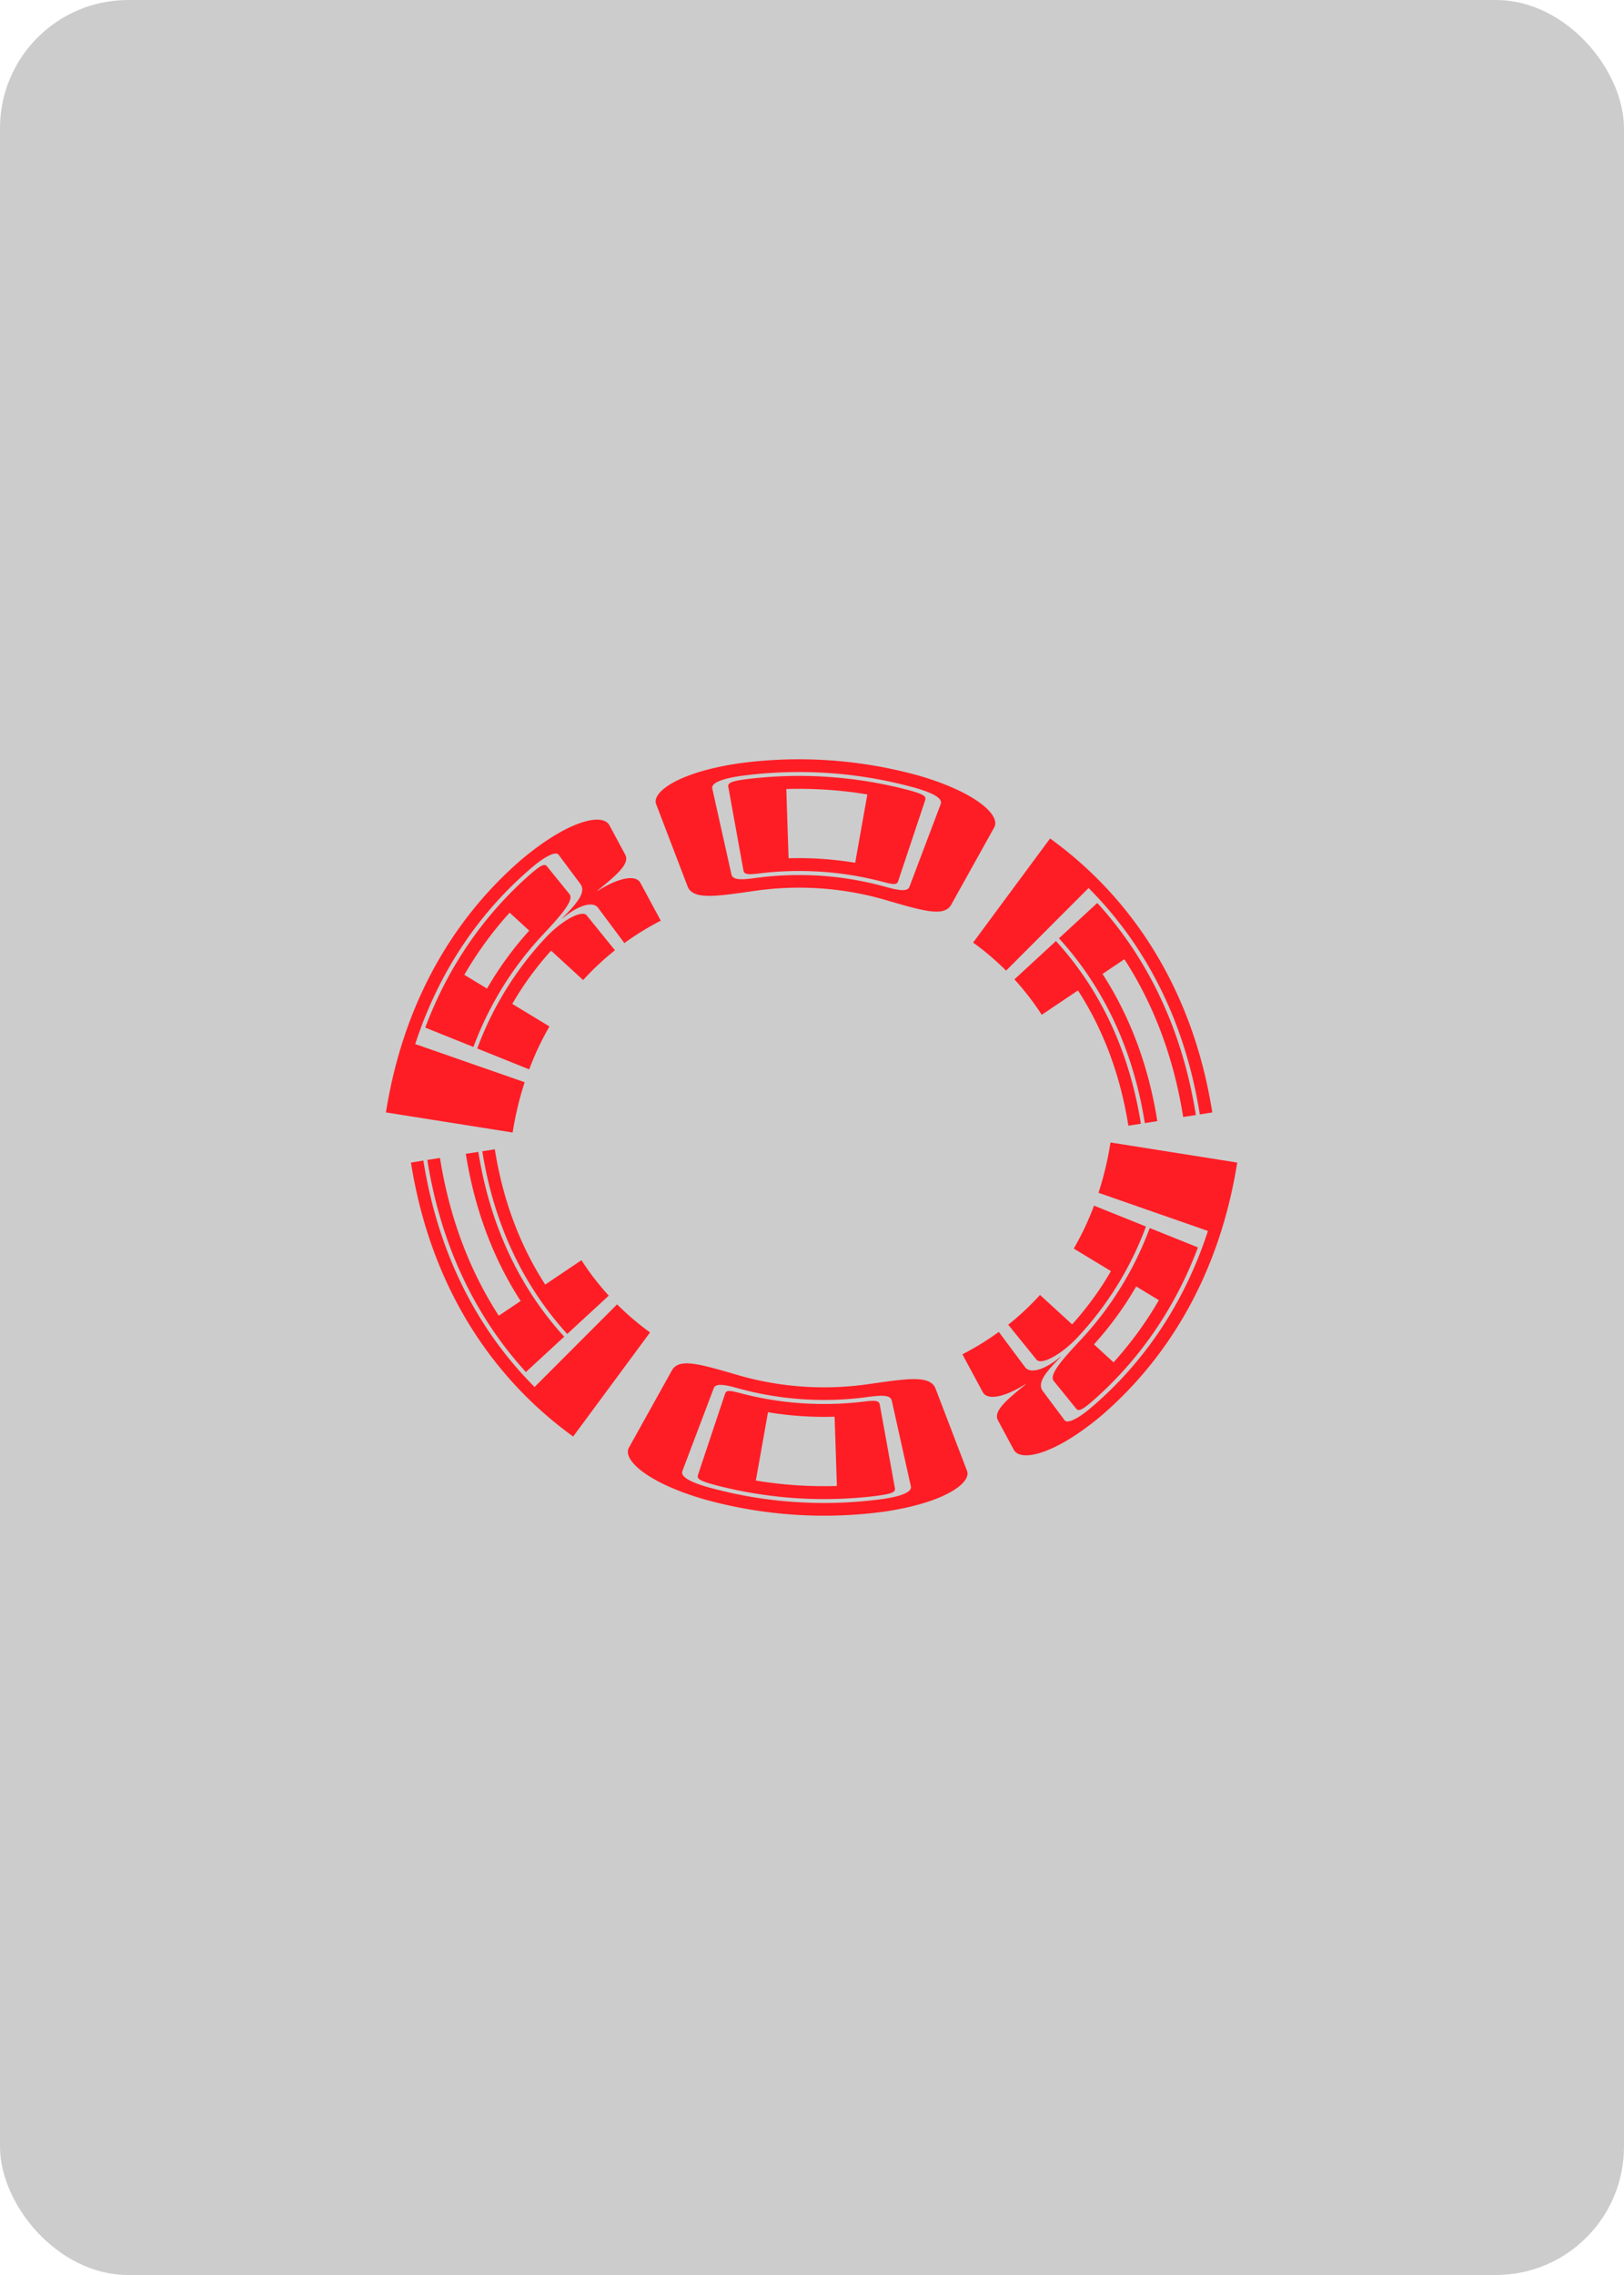 <svg xmlns="http://www.w3.org/2000/svg" viewBox="0 0 1267.14 1774"><defs><style>.cls-1{fill:#ccc;}.cls-2{fill:#ff1d25;}</style></defs><g id="Layer_2" data-name="Layer 2"><g id="Layer_1-2" data-name="Layer 1"><rect class="cls-1" width="1267.14" height="1774" rx="100"/><path class="cls-2" d="M515.57,717.93a217.46,217.46,0,0,0-28.4,17.48L466.74,708c-4.44-6.14-17.11-1-27.74,8.07l-.17-.18c11.92-12.08,18.62-20.23,14-26.62l-17-22.77c-2.06-2.83-10.16,1-20.1,9.36-40.44,34.21-72.87,80.3-91.73,138.27l85.37,29.76A256,256,0,0,0,400,883.1l-98.87-15.66c13.5-85.26,52.38-150.72,104.84-196.38,37.43-31.73,64.6-37.48,69.65-27.32l12.24,22.73c3.62,6.9-6,15.36-21.78,28.07l.14.21c16.48-10.45,30-13,33.52-6.21Zm-71.19-20.69c3.77,4.83-7.08,17-21.32,32.17a260.1,260.1,0,0,0-53.65,87l-37.62-15.11c18.52-49.31,47.3-89.33,82.47-120,7.79-6.74,10.69-8,12.48-5.81ZM479.82,741A210.17,210.17,0,0,0,455,764.24Q442.51,752.77,430,741.3a243.23,243.23,0,0,0-30.29,41.52l29,17.57a223.72,223.72,0,0,0-15.8,33.49l-40.54-16.29a257.05,257.05,0,0,1,53-86c13.25-14.26,28.91-22.34,32.45-17.76Zm-66.89-15.32-15.28-14a283.23,283.23,0,0,0-35.35,48.46L380,770.87A263.8,263.8,0,0,1,412.93,725.69Z"/><path class="cls-2" d="M742.19,705.49c-5.79,10-22.42,4.65-54.09-4.52A242.07,242.07,0,0,0,591,694.38c-30.86,4.33-50,7.86-54.43-3l-24.52-64.06c-4-9.34,16.92-25.09,64.58-32.08a349.4,349.4,0,0,1,140,9.51c44.73,12.89,64.71,31.23,59,40.65ZM734,627c1.62-4.16-5-8.42-20.19-12.73A338.83,338.83,0,0,0,578.57,605c-15.67,2.15-23.79,5.65-22.78,10q7.46,33.39,14.9,66.78c1.08,4.68,8,4.34,19.29,2.81a252.67,252.67,0,0,1,100.94,6.92c11.68,3.32,17.29,3.58,18.67,0ZM700.8,687.06c-.93,2.79-2.67,3.1-12.7.39A256.25,256.25,0,0,0,593,681c-9.55,1.2-12.34.94-12.94-2.31q-5.88-32.48-11.78-65c-.58-3.14,1.74-4.53,15.26-6.25a335.62,335.62,0,0,1,124.56,8.45c13.16,3.55,14.78,5.1,13.76,8.13Q711.33,655.57,700.8,687.06Zm-33.53-14.29,9.48-53.28a325.77,325.77,0,0,0-63.23-4.22q.88,27,1.78,54A267.62,267.62,0,0,1,667.27,672.77Z"/><path class="cls-2" d="M936.15,869c-11.78-74.4-43.48-133.24-86.77-176.54q-32.19,32.2-64.37,64.43A212,212,0,0,0,759.29,735q30-40.59,60.05-81.17c63.35,45.76,111.26,117,126.57,213.63Zm-42.88,6.79c-9.45-59.6-33.7-107.64-67-144.11l29.9-27.57c38.24,41.86,66.08,97,76.91,165.38L923.17,871c-7.55-47.67-23.63-88.68-45.86-123l-17.06,11.46C881,791.51,896,829.77,903,874.23Zm-12.86,2c-6.47-40.86-20.26-76-39.32-105.47l-28.26,19a210.83,210.83,0,0,0-21.32-27.64l32.41-29.87c32.94,36.05,56.92,83.54,66.26,142.46Z"/><path class="cls-2" d="M750.93,1056.07a217.46,217.46,0,0,0,28.4-17.48L799.76,1066c4.44,6.14,17.11,1,27.74-8.07l.17.18c-11.92,12.08-18.62,20.23-14,26.62l17,22.77c2.06,2.83,10.16-1,20.1-9.36,40.44-34.21,72.87-80.3,91.73-138.27l-85.37-29.76a256,256,0,0,0,9.35-39.23l98.87,15.66c-13.51,85.26-52.38,150.72-104.84,196.38-37.43,31.73-64.61,37.48-69.65,27.32l-12.24-22.73c-3.62-6.9,6-15.36,21.78-28.07l-.14-.21c-16.48,10.45-30,13-33.52,6.21Zm71.19,20.69c-3.77-4.83,7.08-17,21.32-32.17a260.1,260.1,0,0,0,53.65-87l37.62,15.11c-18.52,49.31-47.3,89.33-82.47,120-7.8,6.74-10.69,8-12.48,5.81ZM786.68,1033a210.17,210.17,0,0,0,24.79-23.23q12.53,11.47,25.06,22.94a243.23,243.23,0,0,0,30.29-41.52l-29-17.57a222.78,222.78,0,0,0,15.81-33.49l40.53,16.29a257,257,0,0,1-53,86c-13.26,14.26-28.91,22.34-32.45,17.76Zm66.89,15.32,15.28,14a283.23,283.23,0,0,0,35.35-48.46l-17.67-10.71A263.8,263.8,0,0,1,853.57,1048.31Z"/><path class="cls-2" d="M524.31,1068.51c5.79-10,22.42-4.65,54.09,4.52a242.07,242.07,0,0,0,97.08,6.59c30.86-4.33,50-7.86,54.43,3l24.52,64.06c4,9.34-16.93,25.09-64.58,32.08a349.39,349.39,0,0,1-140-9.51c-44.73-12.89-64.71-31.23-59-40.65Zm8.15,78.51c-1.62,4.16,5,8.42,20.19,12.73A338.83,338.83,0,0,0,687.93,1169c15.67-2.15,23.79-5.65,22.78-10q-7.46-33.39-14.9-66.78c-1.08-4.68-8-4.34-19.29-2.81a252.67,252.67,0,0,1-100.94-6.92c-11.68-3.32-17.29-3.58-18.67,0Zm33.24-60.08c.93-2.79,2.67-3.1,12.7-.39a256.24,256.24,0,0,0,95.12,6.45c9.55-1.2,12.34-.94,12.94,2.31q5.88,32.48,11.78,65c.58,3.14-1.74,4.53-15.26,6.25a335.62,335.62,0,0,1-124.56-8.45c-13.16-3.55-14.78-5.1-13.76-8.13Q555.17,1118.43,565.7,1086.94Zm33.53,14.29-9.48,53.28a325.72,325.72,0,0,0,63.23,4.22q-.88-27-1.78-54A267.62,267.62,0,0,1,599.23,1101.23Z"/><path class="cls-2" d="M330.35,905c11.78,74.4,43.48,133.24,86.77,176.54q32.19-32.21,64.37-64.43a212,212,0,0,0,25.72,21.9q-30,40.59-60,81.17c-63.35-45.76-111.26-117-126.57-213.63Zm42.88-6.79c9.44,59.6,33.7,107.64,67,144.11l-29.9,27.57c-38.24-41.86-66.08-97-76.91-165.38l9.89-1.56c7.55,47.67,23.63,88.68,45.86,123l17.06-11.46c-20.73-32-35.74-70.3-42.78-114.76Zm12.86-2c6.47,40.86,20.26,76,39.32,105.47l28.26-19A210.83,210.83,0,0,0,475,1010.32l-32.41,29.87c-32.95-36.05-56.92-83.54-66.26-142.46Z"/></g></g></svg>